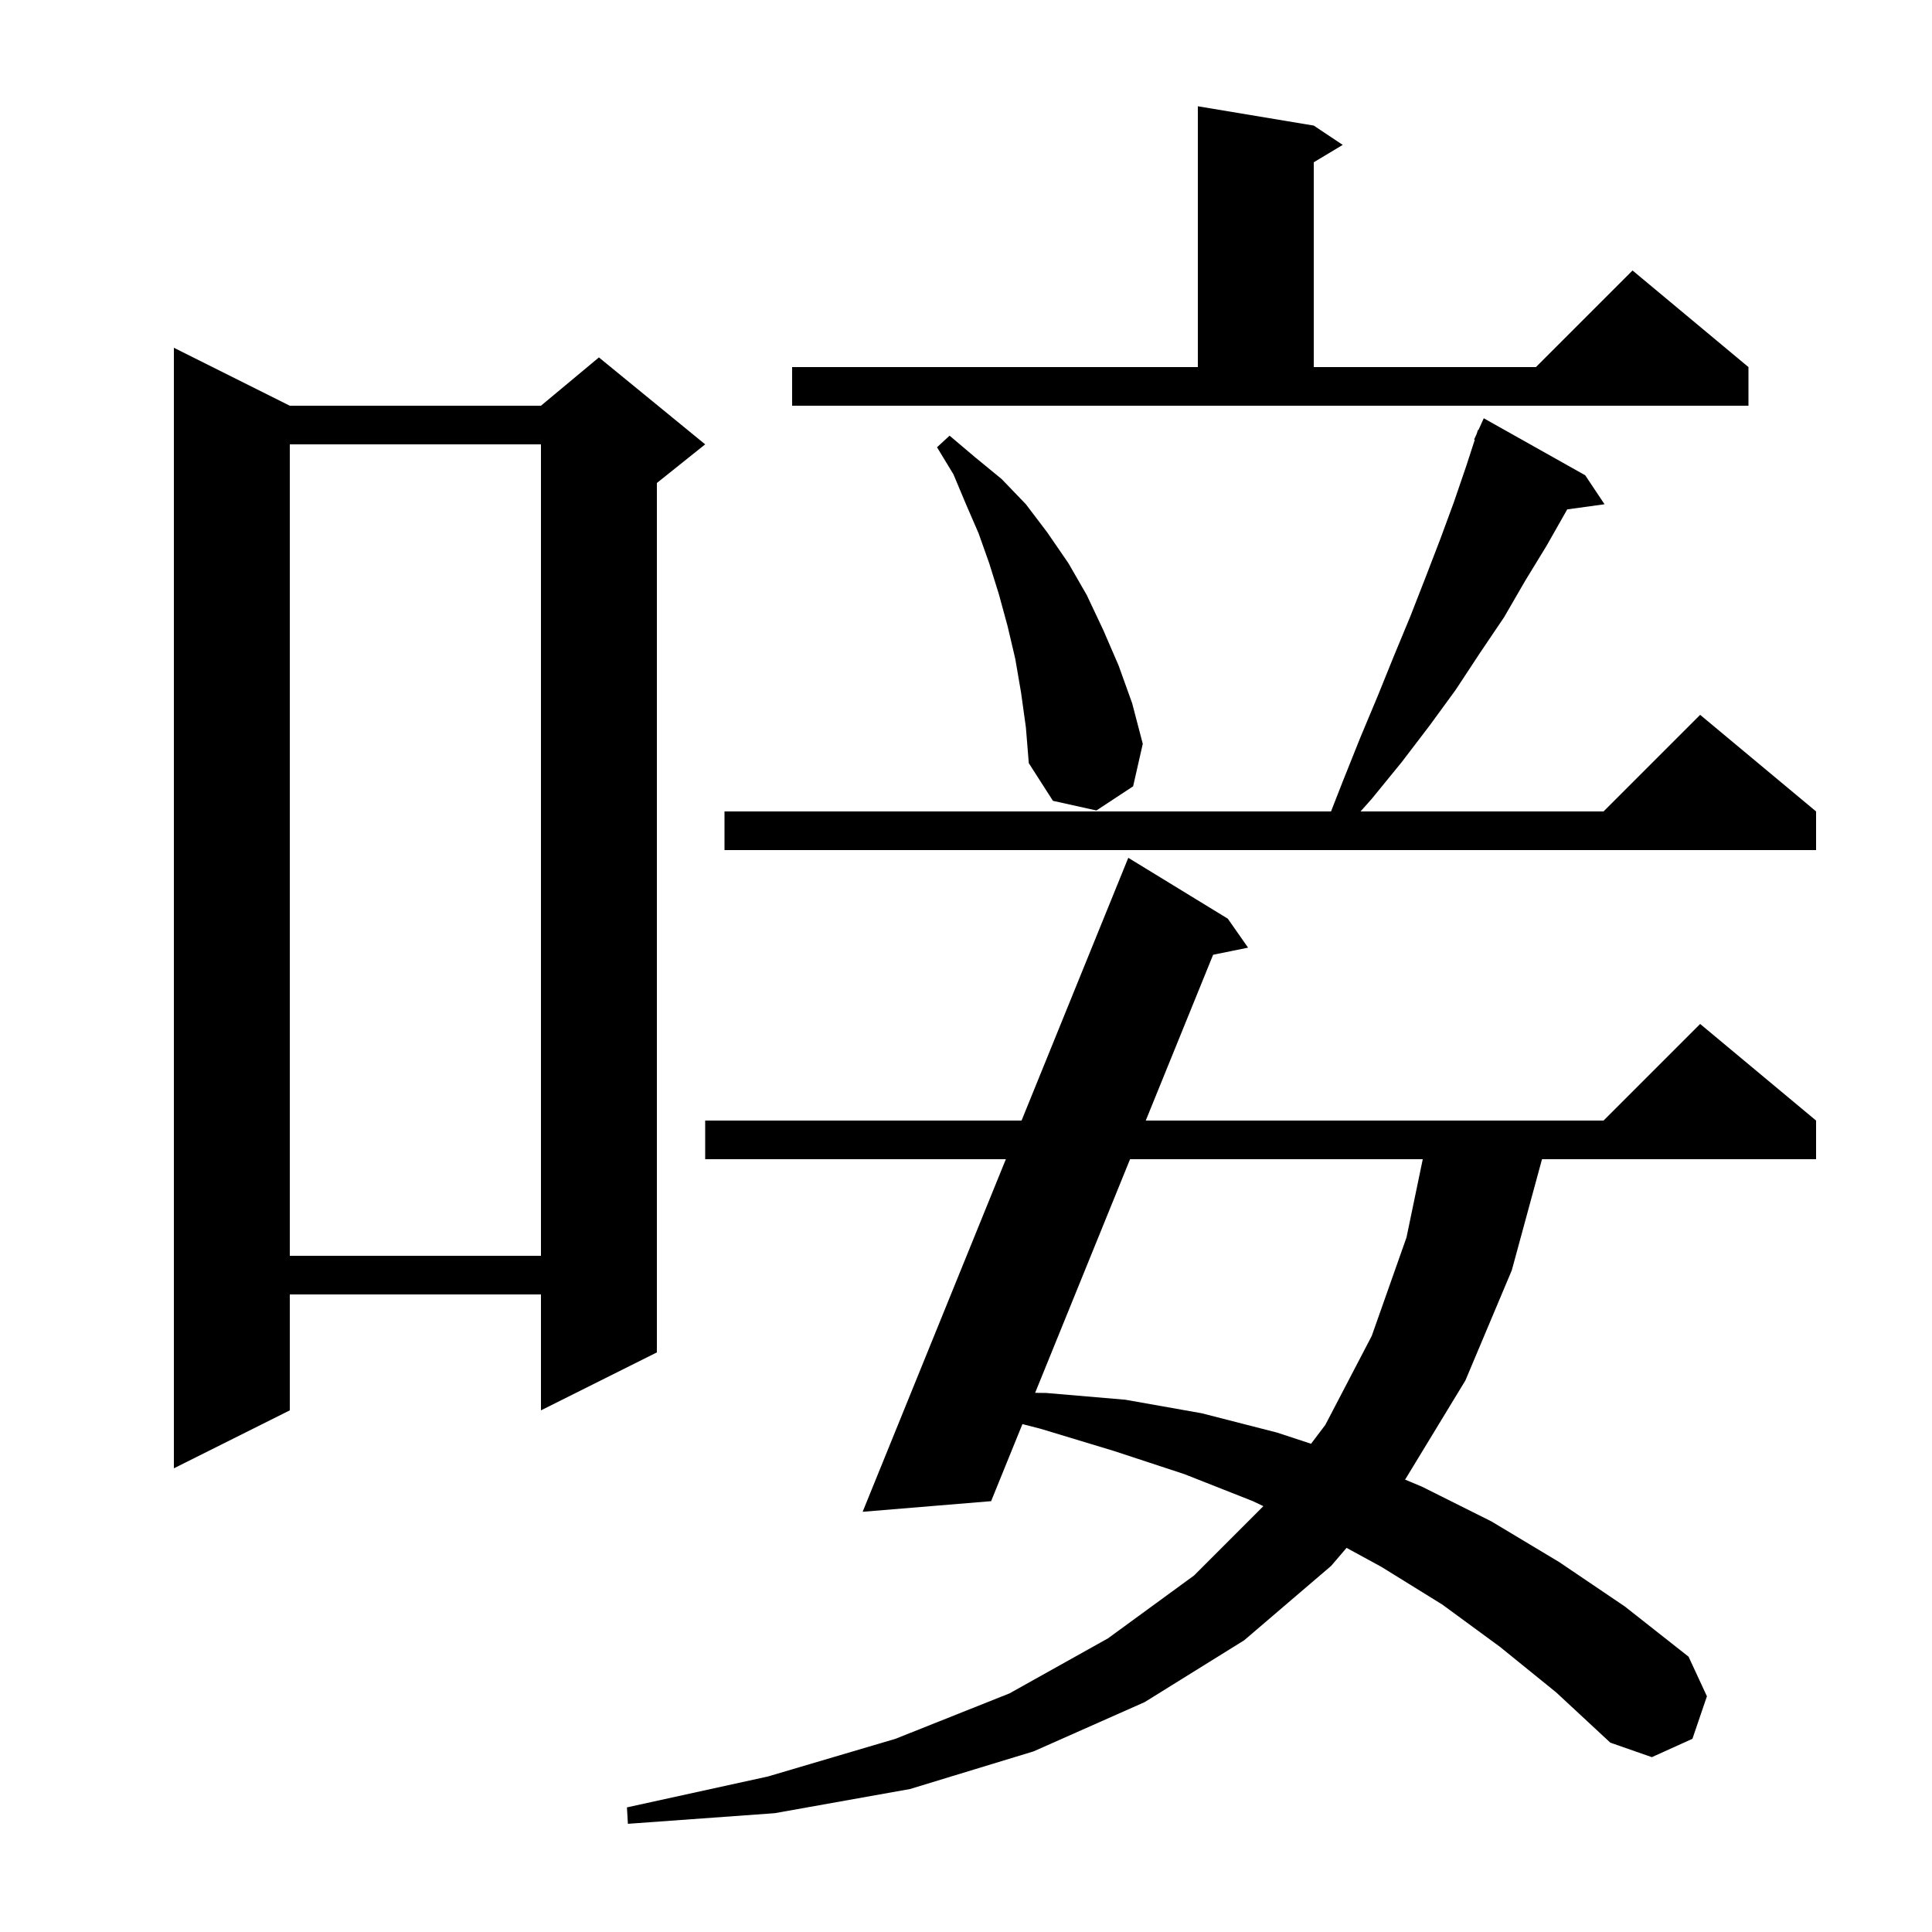 <svg xmlns="http://www.w3.org/2000/svg" xmlns:xlink="http://www.w3.org/1999/xlink" version="1.1" baseProfile="full" viewBox="0 0 200 200" width="200" height="200">
<g fill="black">
<path d="M 155.3 170.5 L 149.3 166.1 L 143.0 162.2 L 139.396 160.234 L 137.8 162.1 L 128.8 169.8 L 118.5 176.2 L 107.0 181.3 L 94.2 185.2 L 80.2 187.7 L 65.0 188.8 L 64.9 187.1 L 79.5 183.9 L 92.7 180.0 L 104.5 175.3 L 114.7 169.6 L 123.6 163.1 L 130.783 155.917 L 129.7 155.4 L 122.6 152.6 L 115.3 150.2 L 107.7 147.9 L 105.841 147.423 L 102.6 155.4 L 89.3 156.5 L 104.126 120.0 L 73.0 120.0 L 73.0 116.0 L 105.751 116.0 L 116.8 88.8 L 127.1 95.1 L 129.2 98.1 L 125.582 98.837 L 118.608 116.0 L 166.0 116.0 L 176.0 106.0 L 188.0 116.0 L 188.0 120.0 L 159.628 120.0 L 156.5 131.5 L 151.7 142.9 L 145.5 153.1 L 145.445 153.165 L 147.2 153.9 L 154.4 157.5 L 161.4 161.7 L 168.2 166.3 L 174.8 171.5 L 176.7 175.6 L 175.2 180.0 L 171.0 181.9 L 166.7 180.4 L 161.1 175.2 Z M 30.0 42.0 L 56.0 42.0 L 62.0 37.0 L 73.0 46.0 L 68.0 50.0 L 68.0 140.0 L 56.0 146.0 L 56.0 134.0 L 30.0 134.0 L 30.0 146.0 L 18.0 152.0 L 18.0 36.0 Z M 116.983 120.0 L 107.156 144.186 L 108.3 144.2 L 116.5 144.9 L 124.4 146.3 L 132.2 148.3 L 135.72 149.458 L 137.2 147.5 L 142.0 138.3 L 145.6 128.1 L 147.284 120.0 Z M 30.0 46.0 L 30.0 130.0 L 56.0 130.0 L 56.0 46.0 Z M 164.1 49.2 L 166.1 52.2 L 162.235 52.733 L 162.2 52.8 L 160.1 56.5 L 157.9 60.1 L 155.7 63.9 L 153.2 67.6 L 150.7 71.4 L 148.0 75.1 L 145.1 78.9 L 142.0 82.7 L 140.841 84.0 L 166.0 84.0 L 176.0 74.0 L 188.0 84.0 L 188.0 88.0 L 75.0 88.0 L 75.0 84.0 L 137.787 84.0 L 139.0 80.9 L 140.8 76.4 L 142.6 72.1 L 144.3 67.9 L 146.0 63.8 L 147.6 59.7 L 149.1 55.8 L 150.5 52.0 L 151.8 48.2 L 152.669 45.522 L 152.6 45.5 L 152.864 44.919 L 153.0 44.5 L 153.046 44.519 L 153.6 43.3 Z M 105.7 71.7 L 105.1 68.2 L 104.3 64.8 L 103.4 61.5 L 102.4 58.3 L 101.3 55.2 L 100.0 52.2 L 98.7 49.1 L 97.0 46.3 L 98.3 45.1 L 100.9 47.3 L 103.7 49.6 L 106.2 52.2 L 108.4 55.1 L 110.6 58.3 L 112.5 61.6 L 114.2 65.2 L 115.8 68.9 L 117.2 72.8 L 118.3 77.0 L 117.3 81.4 L 113.5 83.9 L 109.0 82.9 L 106.5 79.0 L 106.2 75.3 Z M 82.0 38.0 L 124.0 38.0 L 124.0 11.0 L 136.0 13.0 L 139.0 15.0 L 136.0 16.8 L 136.0 38.0 L 159.0 38.0 L 169.0 28.0 L 181.0 38.0 L 181.0 42.0 L 82.0 42.0 Z " />
</g>
</svg>
